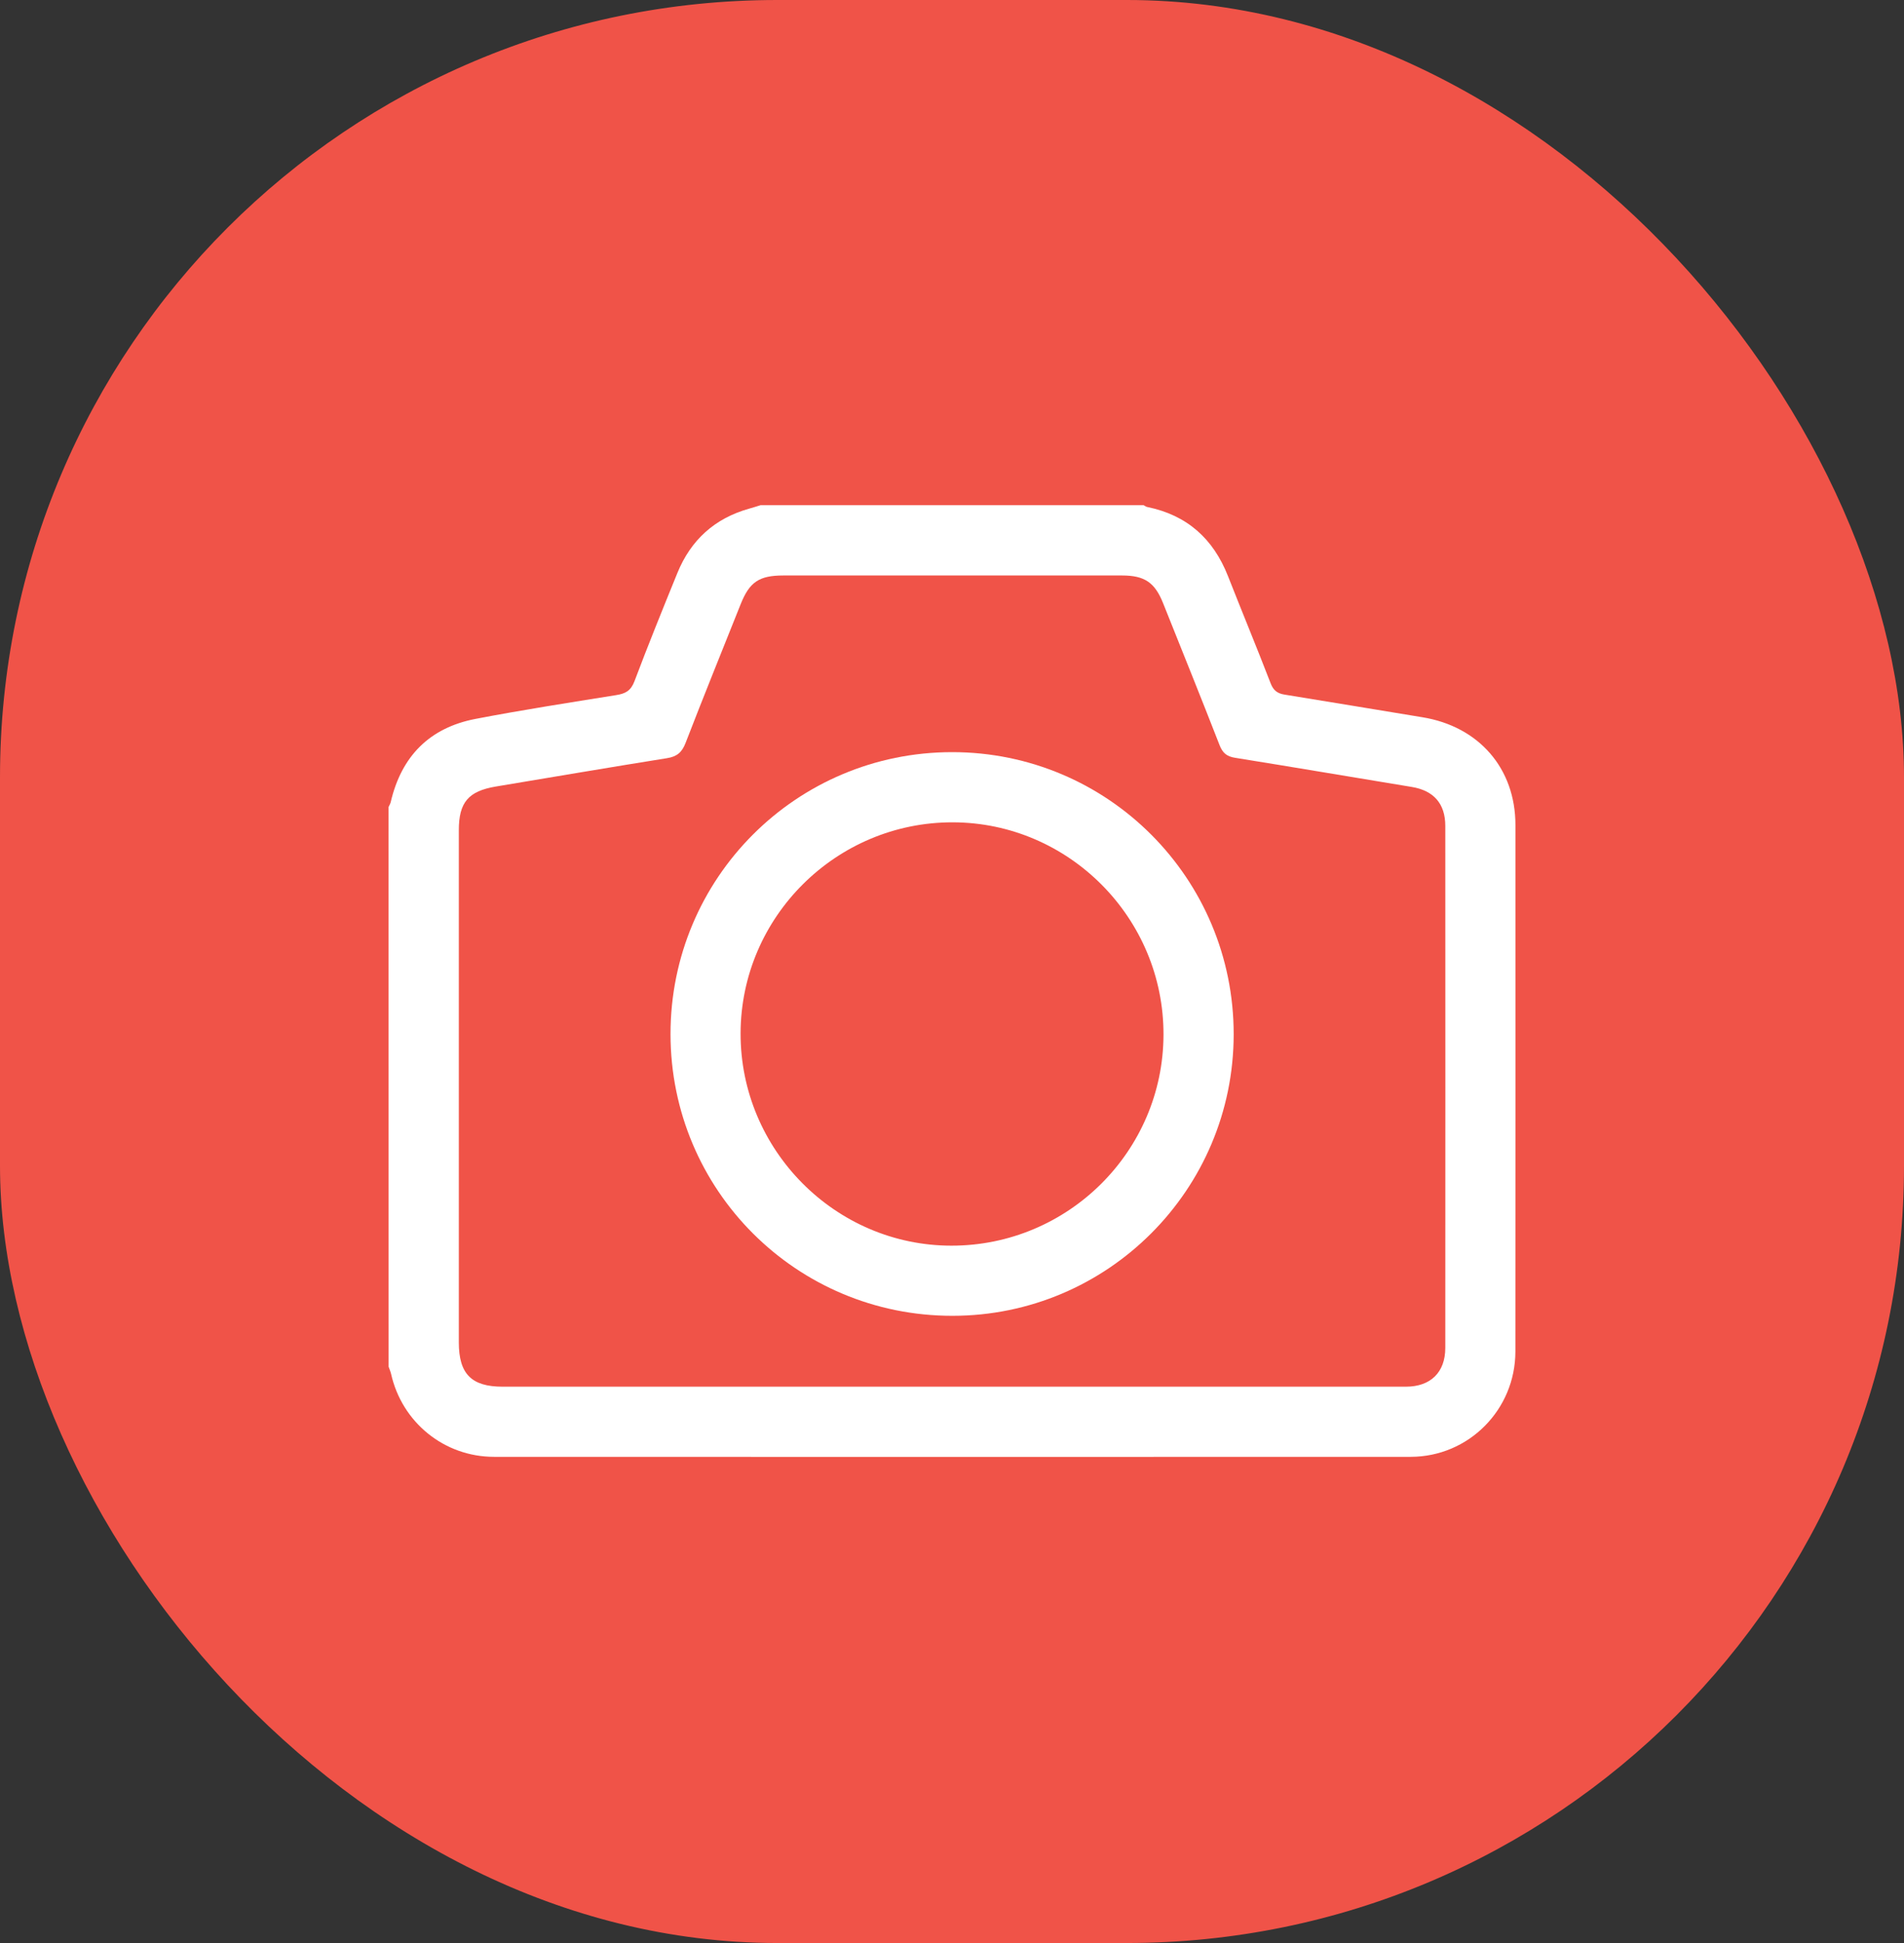 <svg width="49" height="50" viewBox="0 0 49 50" fill="none" xmlns="http://www.w3.org/2000/svg">
<rect x="0" y="0" width="49" height="50" fill="#333333" stroke="none"/>
<rect width="49" height="50" rx="20" fill="#F05348"/>
<path d="M19.574 13C22.859 13 26.145 13 29.431 13C29.464 13.017 29.495 13.042 29.531 13.048C30.549 13.257 31.224 13.863 31.602 14.824C31.964 15.745 32.344 16.66 32.7 17.584C32.772 17.77 32.877 17.846 33.061 17.875C34.242 18.065 35.423 18.264 36.604 18.457C38.062 18.694 39 19.776 39 21.23C39.001 25.746 39.002 30.262 38.999 34.779C38.998 36.277 37.795 37.488 36.304 37.489C28.441 37.492 20.577 37.492 12.714 37.489C11.433 37.489 10.344 36.603 10.064 35.353C10.049 35.29 10.022 35.231 10.001 35.17C10 30.369 10 25.568 10 20.767C10.019 20.725 10.045 20.685 10.055 20.641C10.329 19.465 11.05 18.728 12.236 18.5C13.438 18.269 14.65 18.081 15.86 17.887C16.096 17.85 16.235 17.776 16.328 17.531C16.68 16.596 17.056 15.67 17.433 14.744C17.779 13.895 18.394 13.338 19.281 13.089C19.379 13.062 19.476 13.03 19.574 13ZM24.487 35.684C28.385 35.684 32.283 35.685 36.182 35.684C36.817 35.684 37.195 35.313 37.195 34.688C37.197 30.21 37.197 25.732 37.195 21.253C37.195 20.678 36.894 20.342 36.328 20.25C34.813 20.001 33.298 19.743 31.782 19.5C31.57 19.466 31.464 19.375 31.386 19.175C30.911 17.955 30.419 16.74 29.933 15.523C29.72 14.988 29.455 14.809 28.878 14.809C25.97 14.809 23.064 14.809 20.156 14.809C19.537 14.809 19.288 14.977 19.061 15.548C18.586 16.738 18.104 17.926 17.642 19.122C17.549 19.361 17.42 19.47 17.168 19.51C15.699 19.745 14.23 19.995 12.761 20.24C12.053 20.359 11.808 20.647 11.808 21.365C11.808 25.758 11.808 30.151 11.808 34.544C11.808 35.355 12.133 35.684 12.934 35.684C16.785 35.684 20.636 35.684 24.487 35.684Z" fill="white"/>
<path d="M24.512 33.86C20.498 33.863 17.258 30.626 17.256 26.612C17.254 22.597 20.494 19.355 24.505 19.355C28.513 19.356 31.752 22.604 31.749 26.619C31.745 30.617 28.506 33.859 24.512 33.86ZM24.483 32.055C27.487 32.058 29.935 29.624 29.943 26.627C29.951 23.627 27.511 21.167 24.52 21.161C21.52 21.156 19.067 23.595 19.059 26.589C19.052 29.59 21.496 32.053 24.483 32.055Z" fill="white"/>
</svg>
